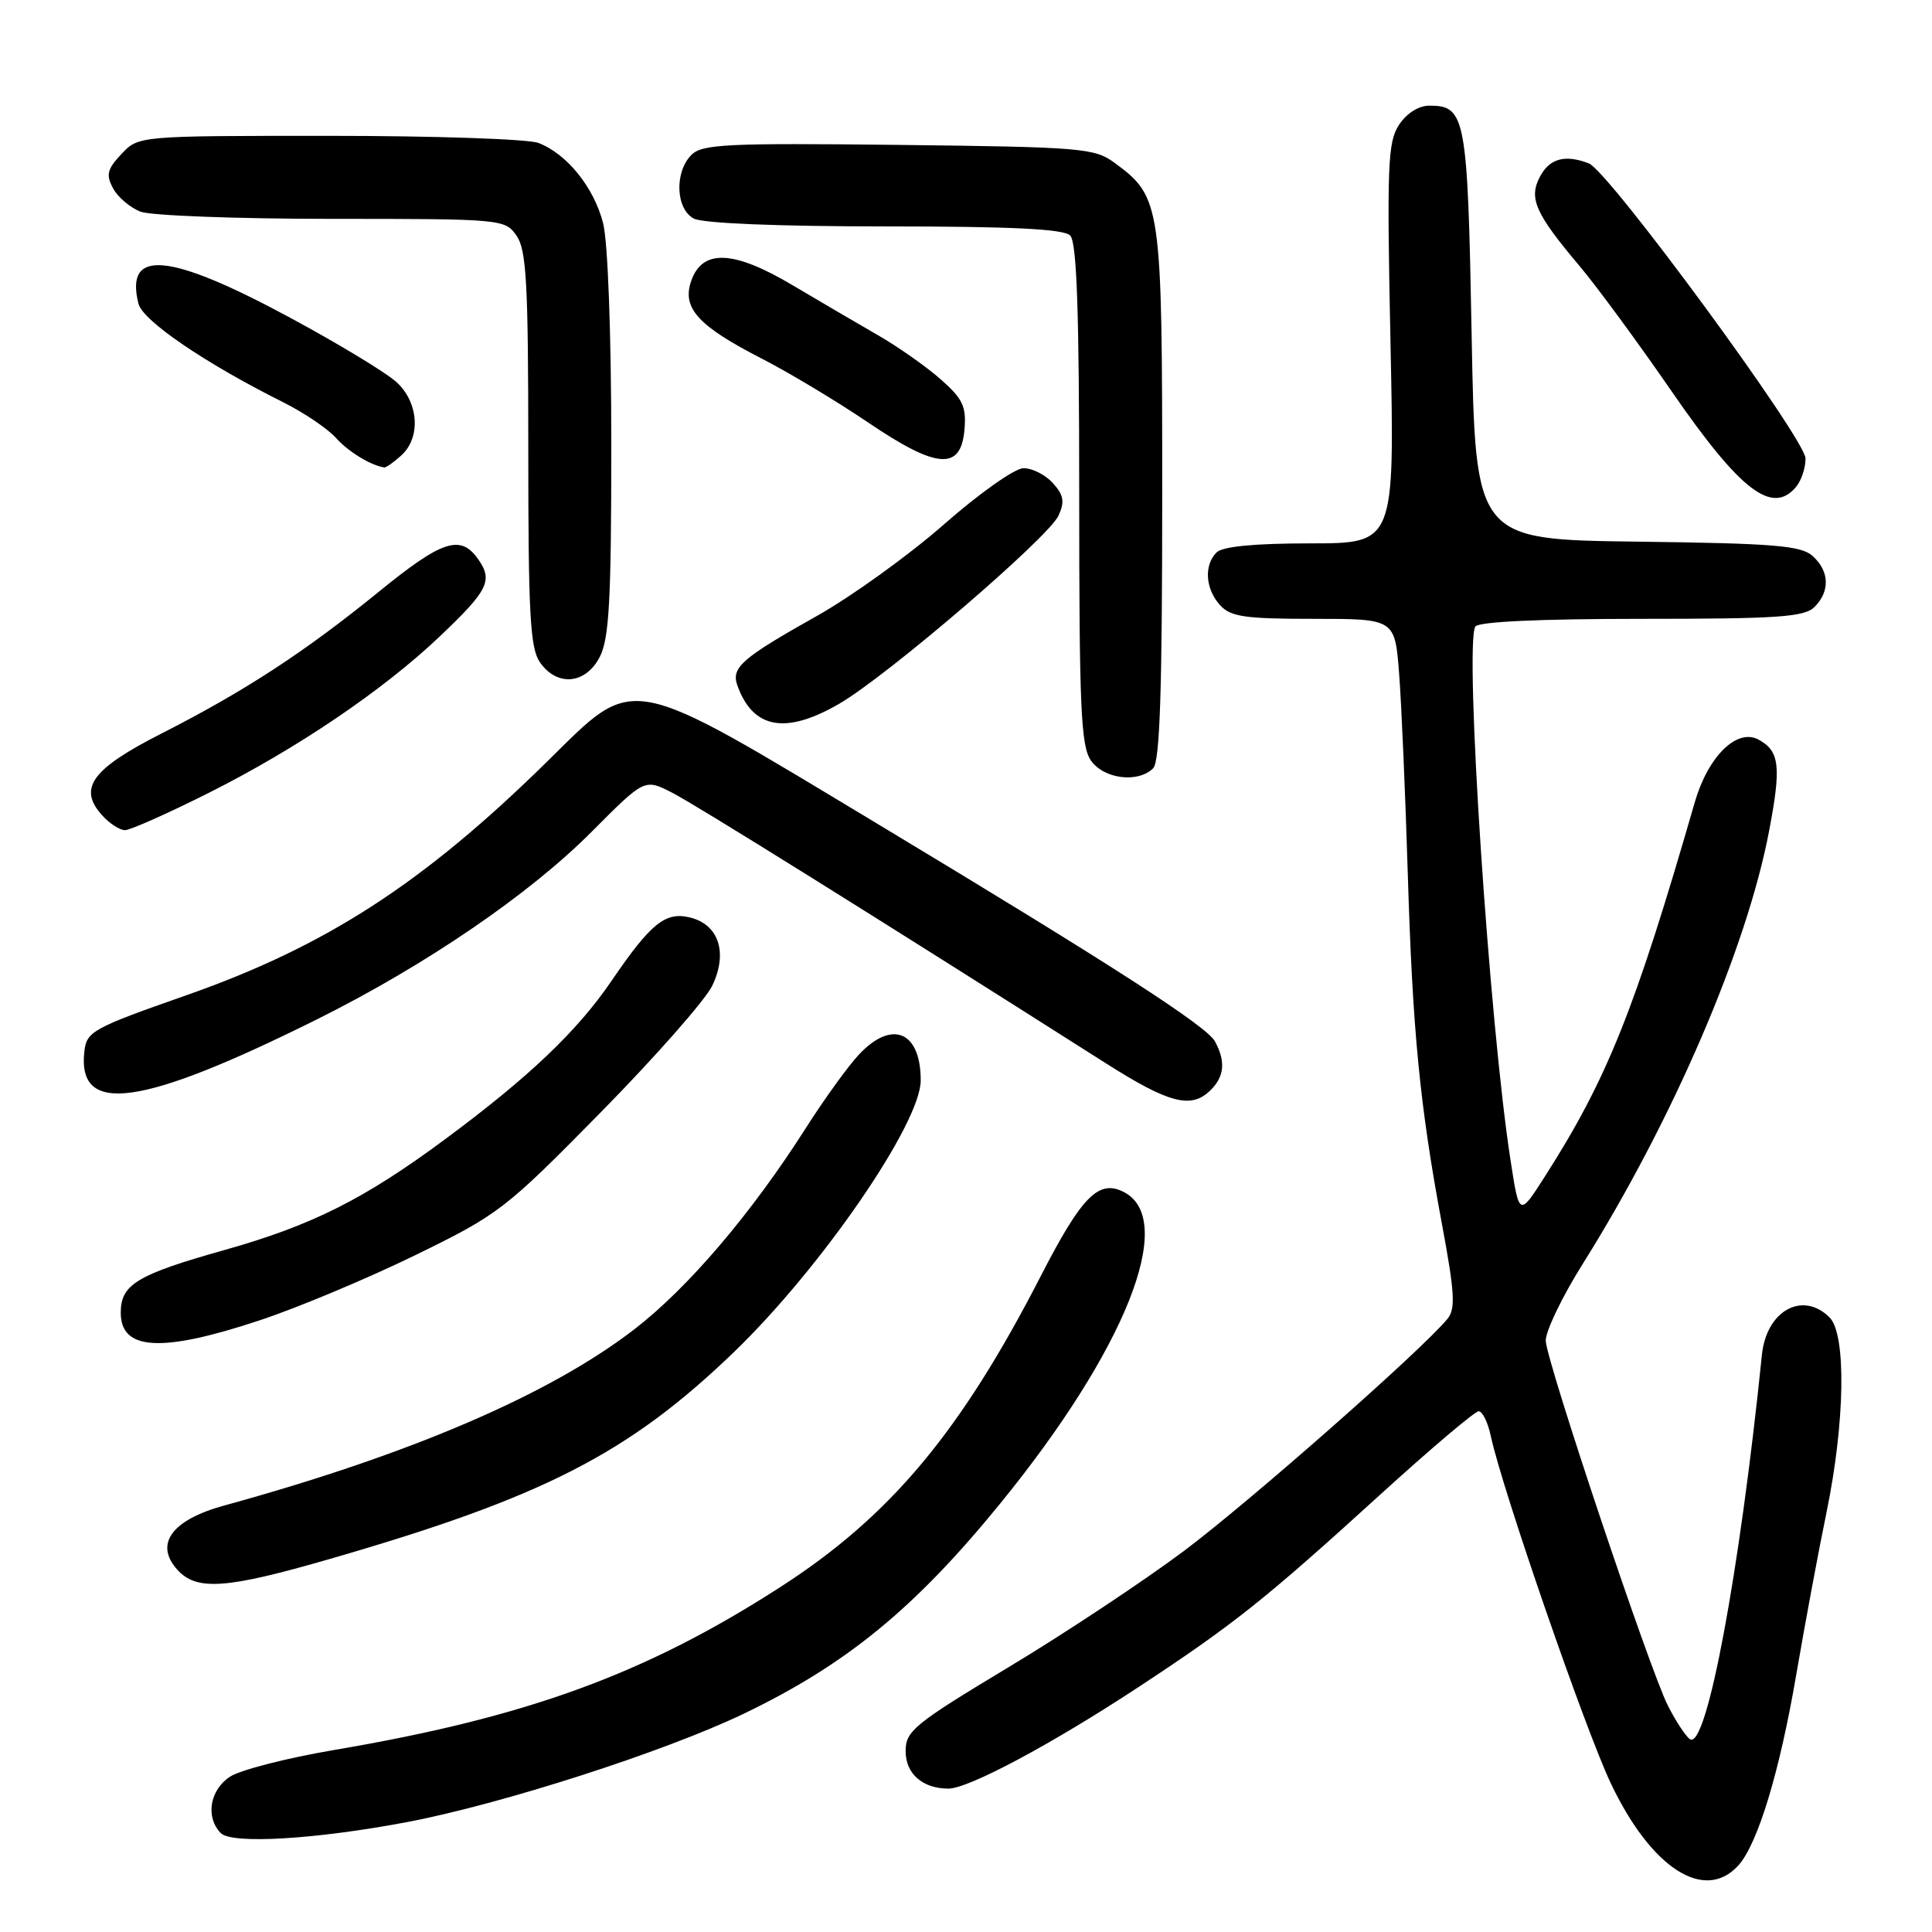 <?xml version="1.0" encoding="UTF-8" standalone="no"?>
<!DOCTYPE svg PUBLIC "-//W3C//DTD SVG 1.1//EN" "http://www.w3.org/Graphics/SVG/1.1/DTD/svg11.dtd" >
<svg xmlns="http://www.w3.org/2000/svg" xmlns:xlink="http://www.w3.org/1999/xlink" version="1.1" viewBox="0 0 256 256">
 <g >
 <path fill="currentColor"
d=" M 230.34 247.18 C 232.92 244.33 235.83 234.72 238.03 221.80 C 239.15 215.28 240.94 205.63 242.03 200.36 C 244.48 188.45 244.66 176.80 242.43 174.57 C 238.86 171.01 234.06 173.66 233.46 179.54 C 230.51 208.45 226.14 231.82 223.94 230.46 C 223.41 230.13 222.09 228.14 221.01 226.02 C 218.62 221.33 205.02 180.74 204.82 177.69 C 204.75 176.49 206.96 171.86 209.76 167.41 C 221.68 148.38 231.48 125.61 234.42 110.08 C 236.05 101.51 235.81 99.51 232.99 97.99 C 230.14 96.47 226.32 100.24 224.57 106.29 C 216.62 133.84 212.96 142.97 204.73 155.85 C 201.31 161.21 201.31 161.21 200.17 153.85 C 197.33 135.57 194.02 85.40 195.49 83.02 C 195.89 82.38 203.99 82.00 217.49 82.00 C 235.58 82.00 239.10 81.76 240.43 80.43 C 242.51 78.35 242.42 75.69 240.19 73.68 C 238.66 72.29 235.13 72.00 216.94 71.77 C 195.50 71.50 195.50 71.50 195.00 44.40 C 194.47 15.42 194.20 14.00 189.40 14.00 C 187.98 14.00 186.38 15.01 185.37 16.55 C 183.88 18.83 183.76 21.93 184.25 45.55 C 184.80 72.00 184.80 72.00 173.60 72.00 C 166.22 72.00 161.99 72.41 161.20 73.20 C 159.51 74.89 159.71 78.02 161.65 80.17 C 163.06 81.73 164.92 82.00 174.07 82.00 C 184.83 82.00 184.83 82.00 185.39 89.25 C 185.70 93.24 186.21 105.05 186.53 115.50 C 187.17 136.68 188.12 146.41 191.09 162.33 C 192.76 171.30 192.88 173.44 191.80 174.75 C 188.43 178.87 165.47 199.08 156.81 205.56 C 151.48 209.54 141.02 216.48 133.56 220.96 C 121.13 228.44 120.00 229.37 120.00 232.03 C 120.00 235.04 122.25 237.00 125.68 237.00 C 128.35 236.99 139.32 231.13 150.79 223.59 C 163.41 215.29 167.53 212.02 182.76 198.16 C 189.50 192.02 195.43 187.00 195.93 187.00 C 196.43 187.00 197.15 188.46 197.53 190.25 C 199.01 197.22 210.04 229.13 213.43 236.28 C 218.78 247.56 225.86 252.12 230.34 247.18 Z  M 53.92 241.44 C 66.45 239.06 87.98 232.14 98.50 227.10 C 112.12 220.57 121.21 213.13 132.53 199.23 C 149.10 178.89 155.95 161.72 148.99 157.99 C 145.62 156.19 143.37 158.45 137.91 169.08 C 127.28 189.77 117.97 200.90 103.45 210.26 C 85.53 221.82 69.84 227.55 44.23 231.89 C 38.03 232.94 31.84 234.53 30.48 235.42 C 27.79 237.18 27.20 240.78 29.25 242.89 C 30.70 244.39 41.81 243.73 53.92 241.44 Z  M 43.67 206.58 C 71.96 198.41 83.28 192.62 97.27 179.14 C 108.84 167.98 122.00 148.84 122.00 143.16 C 122.00 136.64 118.19 135.06 113.80 139.75 C 112.38 141.26 109.21 145.65 106.76 149.50 C 99.57 160.79 91.23 170.58 84.13 176.08 C 72.92 184.75 54.44 192.70 29.71 199.49 C 22.75 201.40 20.42 204.59 23.50 208.00 C 26.05 210.82 29.95 210.55 43.67 206.58 Z  M 34.35 174.97 C 39.38 173.31 48.67 169.42 55.00 166.33 C 66.14 160.89 66.91 160.29 79.63 147.36 C 86.85 140.02 93.49 132.48 94.39 130.59 C 96.46 126.23 95.25 122.53 91.46 121.58 C 88.18 120.76 86.25 122.31 81.01 130.00 C 76.46 136.66 70.13 142.69 58.97 150.96 C 48.30 158.87 41.34 162.37 29.76 165.63 C 18.14 168.90 16.00 170.19 16.00 173.94 C 16.00 178.96 21.38 179.27 34.35 174.97 Z  M 160.43 144.43 C 162.24 142.62 162.42 140.65 161.00 138.01 C 159.92 135.98 147.41 127.91 116.50 109.30 C 82.64 88.92 84.36 89.25 72.54 100.87 C 56.10 117.04 43.19 125.40 24.60 131.91 C 12.28 136.23 11.48 136.67 11.18 139.31 C 10.20 147.87 18.66 146.69 42.08 135.03 C 56.46 127.86 70.20 118.47 78.45 110.16 C 85.41 103.17 85.41 103.17 89.05 105.03 C 92.16 106.61 116.10 121.55 146.50 140.87 C 154.95 146.24 157.87 146.99 160.43 144.43 Z  M 27.66 105.06 C 39.35 99.19 50.77 91.46 58.28 84.32 C 64.70 78.22 65.34 76.93 63.37 74.11 C 61.02 70.76 58.60 71.56 50.12 78.47 C 40.34 86.42 32.40 91.60 21.39 97.20 C 12.14 101.90 10.29 104.46 13.54 108.04 C 14.51 109.12 15.87 110.00 16.56 110.00 C 17.25 110.00 22.25 107.78 27.66 105.06 Z  M 152.80 101.80 C 153.69 100.91 154.00 91.48 154.00 65.55 C 154.00 26.97 153.87 26.12 147.68 21.57 C 145.03 19.62 143.32 19.48 119.05 19.20 C 96.34 18.94 93.04 19.10 91.62 20.52 C 89.35 22.79 89.53 27.68 91.93 28.96 C 93.11 29.59 103.04 30.00 117.23 30.00 C 134.07 30.00 140.94 30.34 141.80 31.20 C 142.68 32.08 143.00 41.08 143.00 65.48 C 143.00 93.80 143.22 98.87 144.56 100.78 C 146.27 103.23 150.81 103.79 152.80 101.80 Z  M 111.22 93.24 C 117.58 89.55 138.94 71.22 140.26 68.32 C 141.10 66.48 140.95 65.60 139.50 64.00 C 138.51 62.90 136.75 62.02 135.60 62.04 C 134.44 62.06 129.70 65.42 125.06 69.50 C 120.41 73.58 112.83 79.04 108.20 81.64 C 98.35 87.17 96.87 88.45 97.69 90.78 C 99.75 96.59 104.10 97.38 111.22 93.24 Z  M 79.47 87.05 C 80.72 84.63 81.00 79.54 81.00 58.99 C 81.00 44.33 80.55 32.10 79.92 29.60 C 78.72 24.85 75.12 20.38 71.34 18.94 C 69.98 18.42 57.50 18.00 43.61 18.00 C 18.35 18.00 18.35 18.00 16.09 20.41 C 14.20 22.42 14.02 23.16 14.98 24.95 C 15.61 26.13 17.25 27.52 18.63 28.05 C 20.00 28.57 31.43 29.00 44.01 29.00 C 66.52 29.00 66.91 29.04 68.44 31.22 C 69.76 33.10 70.00 37.54 70.00 59.50 C 70.00 81.46 70.24 85.90 71.56 87.78 C 73.83 91.02 77.60 90.67 79.47 87.05 Z  M 238.00 64.50 C 238.69 63.67 239.25 61.98 239.24 60.75 C 239.23 58.17 213.16 22.66 210.53 21.65 C 207.39 20.44 205.34 20.99 204.07 23.38 C 202.52 26.27 203.40 28.26 209.40 35.37 C 211.65 38.05 217.10 45.47 221.50 51.85 C 230.61 65.06 234.84 68.30 238.00 64.50 Z  M 53.17 60.35 C 55.78 57.99 55.49 53.36 52.57 50.66 C 51.24 49.42 44.88 45.57 38.43 42.09 C 22.39 33.44 16.50 32.90 18.35 40.25 C 18.92 42.50 27.19 48.14 37.50 53.29 C 40.25 54.66 43.40 56.79 44.50 58.01 C 46.17 59.87 49.11 61.66 50.92 61.94 C 51.15 61.97 52.17 61.26 53.17 60.35 Z  M 127.80 56.90 C 128.06 53.85 127.57 52.83 124.59 50.21 C 122.66 48.52 118.92 45.90 116.29 44.39 C 113.66 42.88 108.58 39.90 105.00 37.78 C 97.19 33.14 93.07 32.97 91.59 37.22 C 90.33 40.82 92.48 43.18 101.00 47.55 C 104.58 49.39 110.88 53.17 115.00 55.96 C 124.16 62.17 127.34 62.40 127.80 56.90 Z "/>
</g>
</svg>